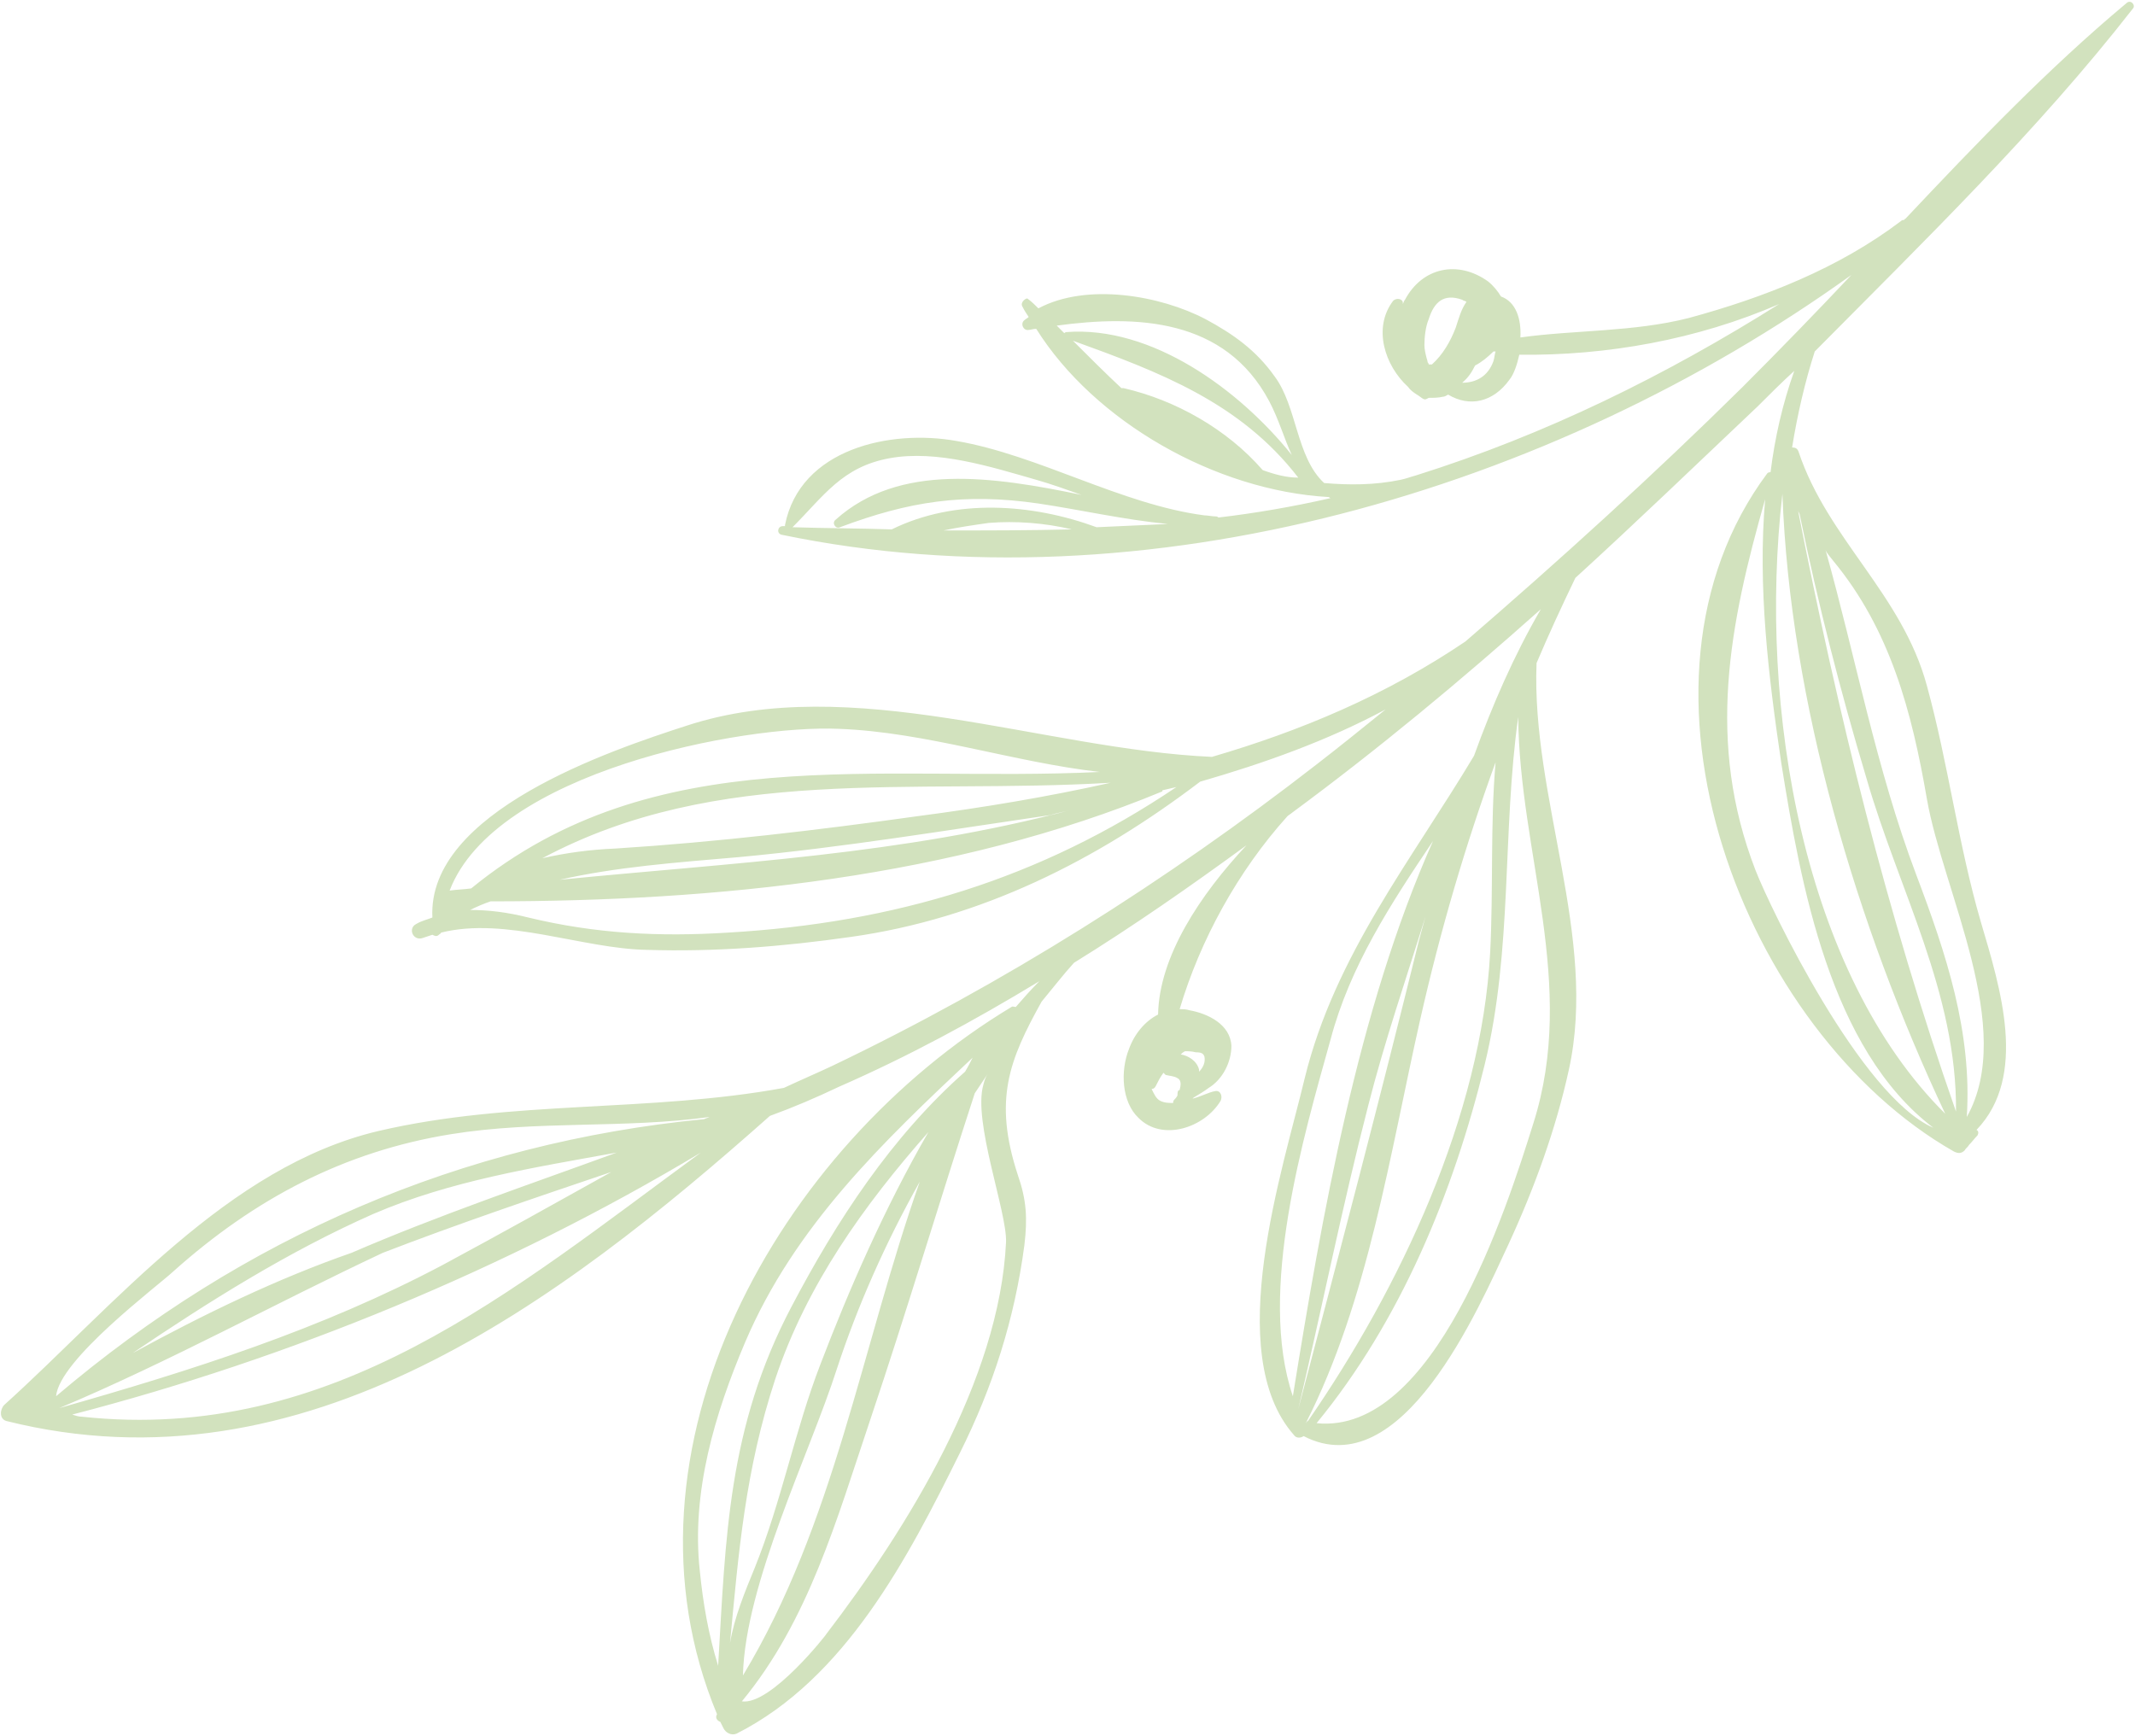 <?xml version="1.0" encoding="utf-8"?>
<!-- Generator: Adobe Illustrator 23.0.1, SVG Export Plug-In . SVG Version: 6.00 Build 0)  -->
<svg version="1.1" id="Layer_1" xmlns="http://www.w3.org/2000/svg" xmlns:xlink="http://www.w3.org/1999/xlink" x="0px" y="0px"
	 viewBox="0 0 198 161" style="enable-background:new 0 0 198 161;" xml:space="preserve">
<style type="text/css">
	.st0{fill:#D2E2BE;}
</style>
<path class="st0" d="M94.8,28.4c0.2,0.4,0.4,0.7,0.6,1c-0.1,0.1-0.3,0.2-0.4,0.3c-0.4,0.3-0.1,1,0.4,0.9c0.2,0,0.4-0.1,0.7-0.1
	c5.4,8.6,16.6,15,27.1,15.6c0.1,0,0.1,0.1,0.2,0.1c-3.5,0.8-7,1.4-10.4,1.8l0,0c0,0-0.1-0.1-0.2-0.1c-0.4,0-0.8-0.1-1.1-0.1
	c-7.7-1-15.4-5.6-23-6.9c-6.1-1.1-14.5,0.7-15.9,7.8v0.1c-0.1,0-0.1,0-0.2,0c-0.5,0-0.6,0.7-0.1,0.8c33.7,7,71.4-4.1,99.2-24.1
	c-3.3,3.5-6.7,7-10.1,10.4c-8.3,8.2-16.9,16-25.7,23.6c-7.4,5-15.3,8.3-23.5,10.7c-15.7-0.7-33.4-7.9-48.7-2.9
	c-7.1,2.3-24.1,8-23.6,17.8c-0.5,0.2-1,0.3-1.5,0.6c-0.8,0.4-0.3,1.6,0.6,1.3c0.3-0.1,0.6-0.2,0.9-0.3c0.2,0.1,0.4,0.2,0.6,0
	c0.1-0.1,0.2-0.1,0.2-0.2C46.9,85,54,88,60,88.1c6.3,0.2,12.6-0.3,18.9-1.2c12.1-1.7,22.8-7.1,32.4-14.4c5.9-1.7,11.8-3.8,17.2-6.7
	c-2.1,1.7-4.2,3.4-6.4,5.1c-13.9,10.8-29.1,20.4-45,28c-1.5,0.7-2.9,1.3-4.4,2c-12.5,2.3-25.2,1.1-37.6,4
	c-14,3.3-24.5,16.2-34.7,25.4c-0.4,0.4-0.5,1.3,0.2,1.5c27.6,6.9,51.2-10.9,70.8-28.3c2.2-0.8,4.3-1.7,6.4-2.7
	c6.4-2.8,12.5-6.1,18.6-9.8l-0.1,0.1c-0.7,0.7-1.4,1.5-2.1,2.3c-0.1,0-0.3-0.1-0.4,0c-21.6,13-37.5,41.1-27.3,65.6l0,0
	c-0.2,0.3,0,0.6,0.3,0.7c0.1,0.2,0.2,0.4,0.3,0.6c0.2,0.4,0.7,0.7,1.2,0.5c10.1-5.1,15.9-16.3,20.7-26c3.1-6.2,5.1-12.5,6-19.3
	c0.3-2.5,0.2-4.2-0.6-6.5c-2.3-7-0.8-10.7,2.2-16.1c1-1.2,2-2.5,3-3.6c5.5-3.4,10.8-7.1,16-10.9c-4.3,4.6-8.1,10.3-8.2,15.7
	c-1.2,0.6-2.2,1.8-2.7,3.2c-0.8,2-0.7,4.9,0.9,6.4c2.2,2.2,6.1,0.9,7.6-1.6c0.2-0.4,0-1-0.5-0.9c-0.6,0.1-1.3,0.5-2.1,0.7l0.1-0.1
	c0.5-0.3,1-0.6,1.4-0.9c1.3-0.8,2.1-2.4,2.1-3.9c-0.1-2-2.2-3-3.9-3.3c-0.3-0.1-0.6-0.1-0.9-0.1c1.9-6.4,5.4-12.8,10-17.9
	c0.1-0.1,0.3-0.2,0.4-0.3c8-5.9,15.7-12.3,23.1-18.9c-2.5,4.3-4.5,8.9-6.2,13.6c-5.8,9.7-12.9,18.5-15.7,29.9
	c-2,8.4-7.7,25.5-1,33.1c0.2,0.3,0.6,0.3,0.9,0.1c9.1,4.7,16.2-11.8,19-17.8c2.4-5.2,4.4-10.7,5.6-16.2c2.7-12.3-3.5-25.2-3-37.7
	l0,0c1.1-2.6,2.3-5.2,3.6-7.9c5.7-5.2,11.3-10.6,16.9-15.9c1.1-1.1,2.2-2.2,3.4-3.3c-1.1,3.1-1.8,6.2-2.2,9.4c-0.1,0-0.2,0-0.3,0.1
	c-14.6,19.6-2.2,51.8,17.3,62.9c0.4,0.2,0.7,0.2,1-0.1c0.1-0.2,0.3-0.3,0.4-0.5l0,0c0.3-0.3,0.5-0.6,0.8-0.9
	c0.1-0.2,0.1-0.4-0.1-0.5c4.8-5,2.2-13.2,0.4-19.3c-2.1-7.2-3-14.6-5-21.9c-2.3-8.5-9.2-13.6-11.9-21.7c-0.1-0.3-0.3-0.4-0.6-0.4
	c0.5-3.1,1.2-6.1,2.1-8.9c10.1-10.2,20.7-20.5,29.5-31.8c0.3-0.3-0.2-0.9-0.6-0.5c-7.3,6.1-13.9,13-20.5,20c0,0-0.1,0-0.1,0.1
	c-0.1,0-0.2,0-0.3,0.1c-5.8,4.4-12.7,7.1-19.7,9c-5.1,1.3-10.6,1.1-15.6,1.8c0.1-1.7-0.4-3.3-1.8-3.8c-0.3-0.5-0.7-1-1.2-1.4
	c-2.8-2-6.1-1.3-7.7,1.7c-0.1,0.1-0.1,0.2-0.2,0.4v-0.1c0-0.4-0.6-0.5-0.9-0.2c-1.9,2.5-0.8,6,1.4,8c0.2,0.3,0.5,0.5,0.8,0.7
	c0.2,0.1,0.4,0.3,0.6,0.4c0.2,0.1,0.3,0,0.5-0.1c0.4,0,0.9,0,1.3-0.1c0.2,0,0.3-0.1,0.5-0.2c2,1.2,4.2,0.7,5.7-1.4
	c0.4-0.5,0.7-1.4,0.9-2.3c8.1,0.1,16.5-1.4,24.1-4.7c-10.5,6.6-21.6,12.1-33.7,15.9c-0.4,0.1-0.9,0.3-1.4,0.4
	c-2.4,0.5-4.8,0.5-7.1,0.3c-2.6-2.4-2.5-7.1-4.6-9.9c-1.7-2.4-3.8-3.9-6.4-5.3c-4.2-2.2-11-3.4-15.5-1c-0.3-0.3-0.6-0.6-1-0.9
	C95.2,27.6,94.6,28,94.8,28.4z M87.5,49.2c1.4-0.3,2.8-0.5,4.2-0.7c2.5-0.2,5.2,0,7.7,0.6C95.5,49.2,91.5,49.2,87.5,49.2z
	 M101.7,48.9c-6-2.2-13.1-2.7-19,0.2c-3-0.1-6.1-0.1-9.2-0.2c2.9-2.9,4.6-5.6,9-6.4c4.4-0.8,9.4,0.8,13.6,2c1.4,0.4,2.8,0.9,4.2,1.4
	c-8.2-1.7-16.9-3-22.8,2.3c-0.4,0.3,0,0.9,0.4,0.7c6.4-2.4,11.5-3.2,18.4-2.2c4,0.6,7.9,1.5,12,1.9
	C106.1,48.7,103.9,48.8,101.7,48.9z M103,72.6c-5.8,1.3-11.8,2.3-17.9,3.1c-9.3,1.3-18.6,2.4-28,3c-2.4,0.1-4.6,0.4-6.8,0.9
	C66.6,70.9,84.4,73.7,103,72.6z M99.4,75.1C83.6,79.3,68,80,51.9,81.6c5.3-1.2,10.8-1.6,16.6-2.1c9.7-0.9,19.3-2.5,28.9-3.9
	C98,75.4,98.7,75.3,99.4,75.1z M43.7,82.4c-0.7,0.1-1.3,0.1-2,0.2c4.2-11,27.2-15.4,36.1-15c8.1,0.3,16.2,3.1,24.2,4
	C81.3,72.6,60.7,68.5,43.7,82.4z M67.5,86.5c-6.4,0.4-12.3,0.1-18.5-1.4c-2-0.5-3.7-0.7-5.4-0.7c0.6-0.3,1.3-0.6,1.9-0.8
	c20.9,0,43-2.2,62.3-10.2c0,0,0,0,0-0.1c0.4-0.1,0.9-0.2,1.3-0.3C96.5,81.5,83,85.6,67.5,86.5z M5.2,129.5
	c0.3-3.4,9.4-10.2,10.9-11.6c7.5-6.7,15.8-11.1,25.7-12.7c8-1.3,16.1-0.5,24-1.6c-0.2,0.1-0.3,0.1-0.5,0.2
	C42.8,106,22.6,114.7,5.2,129.5C5.3,129.5,5.2,129.5,5.2,129.5z M57.2,106.9c-8.2,3-16.5,5.8-24.6,9.3c-6.9,2.4-13.7,5.7-20.3,9.3
	c7.1-4.8,14.4-9.4,22.3-12.9C41.8,109.5,49.5,108.3,57.2,106.9z M5.5,130.6c10.2-4.3,20-9.7,30-14.4c7-2.7,14.1-5.1,21.2-7.5
	c-5.2,2.9-10.4,5.8-15.6,8.6C29.8,123.3,17.8,127.1,5.5,130.6L5.5,130.6z M7.6,131.4c-0.3,0-0.6-0.1-0.9-0.2
	C26.8,126,47,117.7,65,106.9C47.5,119.7,30.9,133.9,7.6,131.4z M77.6,127c1.9-5.8,4.5-11.7,7.7-17.4c-5.4,15.3-7.9,31.7-16.4,45.8
	C69.1,146.9,75.1,134.8,77.6,127z M67.7,152.4c0.8-8.4,1.4-16,4.2-24.5c2.9-8.7,8.2-16.1,14.2-22.9c-4.1,7.1-7.4,14.7-10,21.5
	c-2.4,6.2-3.6,12.7-6.1,18.9C69.1,147.6,68.1,150,67.7,152.4z M91.2,100.6c-1,3.4,2.2,11.8,2.1,14.6c-0.6,12.8-9.2,26.6-16.7,36.4
	c0.2-0.2-5.1,6.6-7.8,6.2c6.2-7.5,8.8-16.9,11.9-26.1c3.4-10.1,6.4-20.2,9.7-30.3c0.4-0.6,0.8-1.2,1.2-1.8
	C91.4,99.9,91.3,100.2,91.2,100.6z M89.5,99.4c-6.8,6-11.9,13.8-16.1,21.8c-5.9,11.2-6.1,21.4-6.8,33.3c-0.9-2.9-1.4-5.8-1.7-8.8
	c-0.8-7.3,1.4-14.6,4.2-21.2c4.6-10.8,12.8-18.6,21.1-26.4C90,98.5,89.8,98.9,89.5,99.4z M109.2,101.6c-0.1,0.2-0.2,0.3-0.3,0.4
	c-0.1,0.1-0.1,0.2-0.1,0.3c-0.4,0-0.8,0-1.2-0.2c-0.4-0.2-0.6-0.7-0.8-1.1c0.2,0,0.3-0.1,0.4-0.3c0.2-0.4,0.4-0.8,0.7-1.2
	c0.1,0.1,0.1,0.1,0.2,0.2c0.4,0.1,0.8,0.1,1.1,0.3c0.4,0.2,0.3,0.7,0.2,1.1l0,0C109.2,101.1,109.2,101.4,109.2,101.6z M110.9,97.6
	c0.5,0,0.7,0.1,0.8,0.4c0.1,0.5-0.1,1-0.5,1.4c0-0.1,0-0.1,0-0.2c-0.2-0.8-1-1.3-1.7-1.4c0.1-0.1,0.2-0.2,0.4-0.3
	C110.2,97.5,110.5,97.5,110.9,97.6z M123.4,96.4c1.8-6.8,5.6-12.6,9.5-18.4c-7,15.7-10.3,34.8-13,51.5
	C116.6,119.8,120.9,105.4,123.4,96.4z M120.4,130.7c2.2-9.4,4.1-18.9,6.5-28.2c1.5-5.9,3.5-11.7,5.3-17.5c-0.2,0.7-0.4,1.5-0.6,2.2
	C128,101.8,124.2,116.3,120.4,130.7C120.5,130.8,120.5,130.8,120.4,130.7z M121.1,132c5.8-11.4,7.8-25,10.6-37.4
	c1.9-8.4,4.2-16.2,7-23.9c-0.5,5.8-0.2,11.7-0.5,17.6c-0.8,15.2-8.4,31.2-16.9,43.5C121.2,131.8,121.2,131.9,121.1,132L121.1,132z
	 M142.2,104.2c-2.5,8-9.2,28.9-20.1,27.8c7.8-9.5,12.7-21.4,15.6-33.3c2.6-10.7,1.6-21.5,3.1-32.2
	C140.9,79.2,146.3,91.3,142.2,104.2z M170,52c5.3,6.4,7.3,14,8.7,22.1c1.5,8.6,8.3,21.3,3.7,29.5c0.5-7.9-1.9-15.1-4.7-22.5
	c-3.7-9.8-5.6-20.1-8.4-30.1C169.4,51.3,169.7,51.6,170,52z M166.9,47.7c1.7,8.3,3.8,16.5,6.2,24.5c3,10.4,8.4,19.9,8.3,30.9
	c-6.5-18.6-10.9-36.7-14.7-56C166.7,47.3,166.8,47.5,166.9,47.7z M180.4,103.3c-13.1-13-17.4-37.5-15.1-57.5
	C166,65.1,172.2,85.9,180.4,103.3z M165.2,70.8c1.8,11.2,4.5,26.5,14.1,33.8c-6.7-2.9-15.1-20.3-16.5-23.9
	c-4.6-11.9-2.4-22.8,0.9-34.4C163,54.4,164,62.7,165.2,70.8z M132.5,33.8C132.5,33.7,132.5,33.7,132.5,33.8c0,0,0-0.1-0.1-0.2
	c0-0.1-0.1-0.4-0.1-0.4c-0.1-0.4-0.2-0.8-0.2-1.2c0-0.7,0.1-1.7,0.4-2.4c0.5-1.6,1.4-2.4,3.1-1.8c0.1,0.1,0.3,0.1,0.4,0.2
	c-0.5,0.7-0.7,1.5-1,2.4c-0.5,1.3-1.2,2.5-2.2,3.4C132.6,33.8,132.6,33.8,132.5,33.8C132.6,33.8,132.5,33.8,132.5,33.8z M135.6,35.5
	c0.6-0.5,0.9-1,1.2-1.6c0.6-0.3,1.2-0.8,1.7-1.3c0.1,0,0.1,0,0.2,0c-0.1,0.3-0.1,0.6-0.2,0.9C138,34.9,136.9,35.5,135.6,35.5z
	 M117.1,43.6c-3.3-3.8-8.1-6.5-12.9-7.6c-0.1,0-0.1,0-0.2,0c-1.5-1.4-3-2.9-4.5-4.4c8,2.9,15.5,5.7,20.9,12.7
	C119.3,44.3,118.2,44,117.1,43.6z M117.7,37.2c0.9,1.7,1.4,3.5,2.1,5c-4.9-6.1-13-12-20.9-11.4c-0.1,0-0.2,0.1-0.2,0.1
	c-0.2-0.2-0.5-0.5-0.7-0.7C105.4,29.2,113.6,29.5,117.7,37.2z"/>
</svg>
